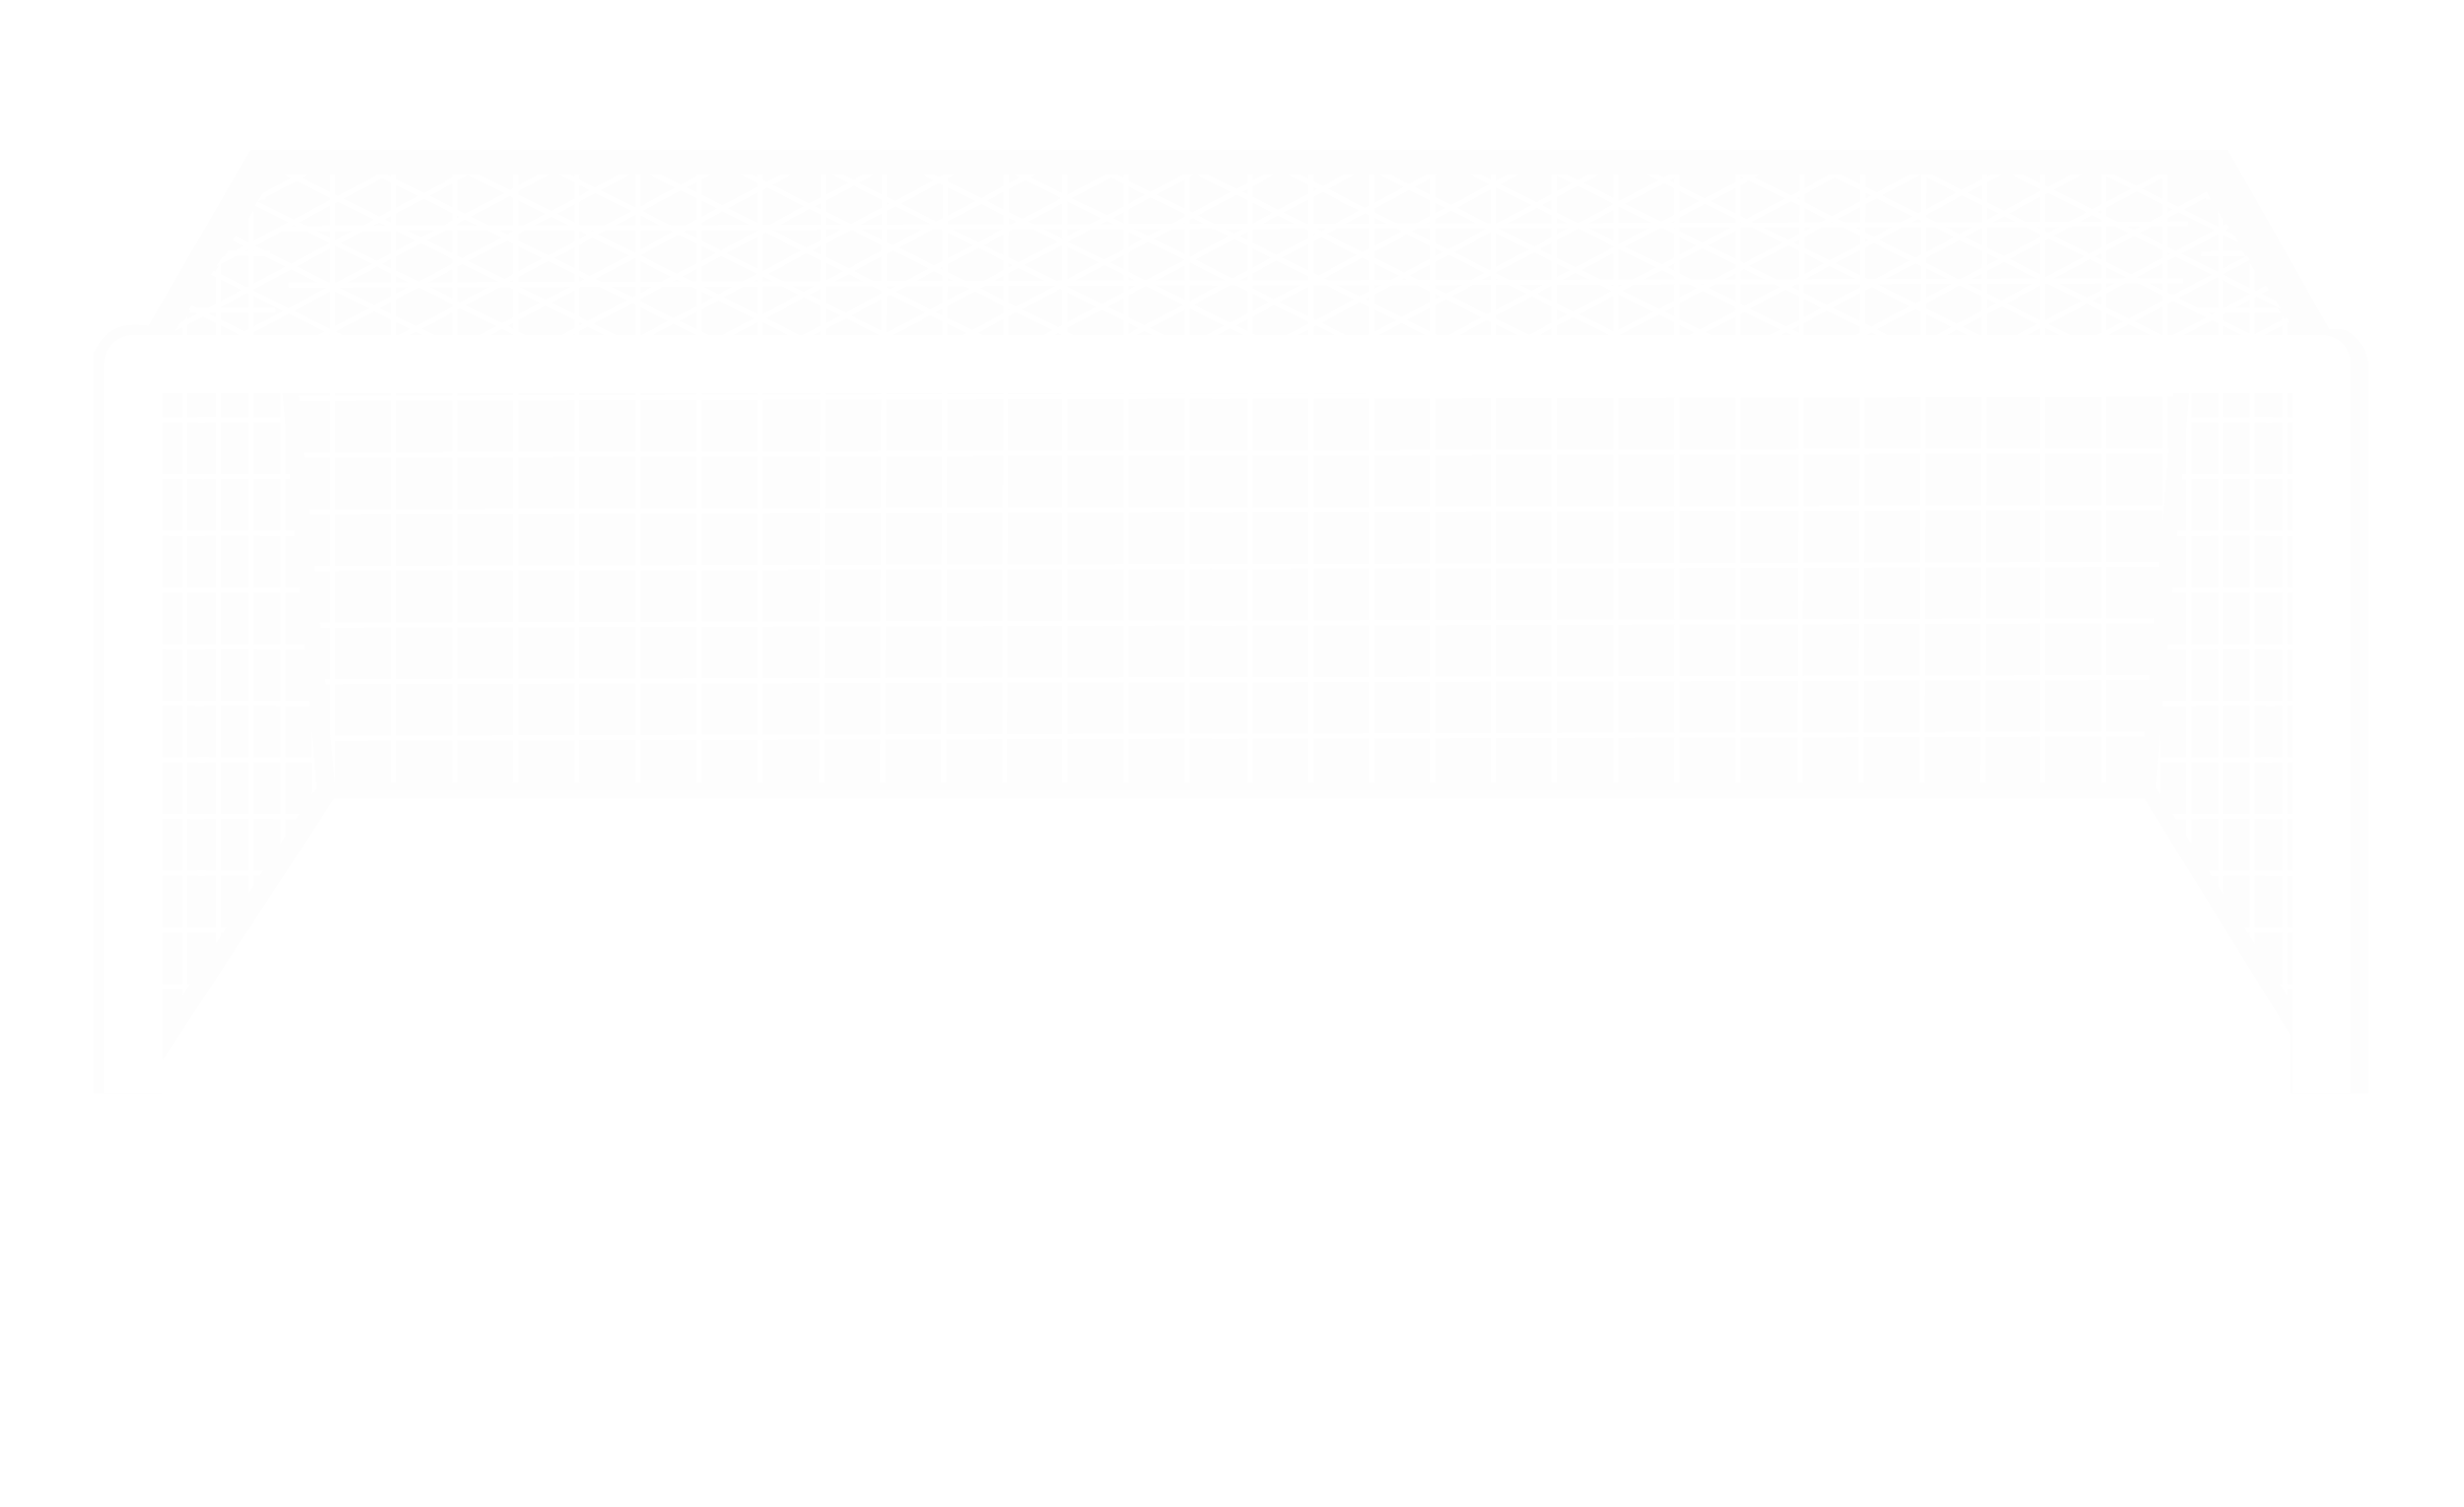 <svg version="1.2" xmlns="http://www.w3.org/2000/svg" viewBox="0 0 1081 674" width="121" height="74">
	<title>football-goal-svg</title>
	<defs>
		<filter x="-50%" y="-50%" width="200%" height="200%" id="f1"> <feGaussianBlur stdDeviation="15.7"/> </filter>
		<clipPath clipPathUnits="userSpaceOnUse" id="cp1">
			<path d="m969.85 78.8l-23.01 270.63c-0.02 0.29-0.32 0.51-0.68 0.51h-806.28c-0.36 0-0.66-0.22-0.69-0.51l-25.3-270.63c-0.03-0.32 0.28-0.59 0.67-0.59h854.6c0.4 0 0.72 0.27 0.69 0.59z"/>
		</clipPath>
		<clipPath clipPathUnits="userSpaceOnUse" id="cp2">
			<path d="m953.67 352.04l22.46-264.03c0.02-0.2 0.1-0.29 0.15-0.33q0.11-0.11 0.4-0.16 0.28-0.04 0.44 0.03c0.07 0.02 0.19 0.08 0.3 0.27l50.25 81.64q0.07 0.12 0.07 0.25v297.44c0 0.22-0.08 0.3-0.13 0.35q-0.1 0.11-0.4 0.18-0.29 0.04-0.46-0.02c-0.06-0.02-0.18-0.08-0.31-0.27l-72.69-115.06q-0.09-0.14-0.08-0.29z"/>
		</clipPath>
		<clipPath clipPathUnits="userSpaceOnUse" id="cp3">
			<path d="m131.08 352.03l-22.91-264.13c-0.02-0.21-0.1-0.29-0.15-0.34q-0.12-0.1-0.41-0.16-0.29-0.03-0.45 0.03c-0.07 0.03-0.19 0.08-0.3 0.27l-51.34 81.77q-0.08 0.11-0.08 0.24v297.56c0 0.21 0.08 0.3 0.13 0.34q0.11 0.12 0.4 0.18 0.31 0.05 0.47-0.01c0.07-0.03 0.19-0.08 0.31-0.27l74.26-115.2q0.09-0.13 0.07-0.28z"/>
		</clipPath>
		<clipPath clipPathUnits="userSpaceOnUse" id="cp4">
			<path d="m971.72 78.52l46.09 72.41c0.23 0.37-0.09 0.8-0.6 0.8h-950.66c-0.51 0-0.84-0.43-0.61-0.8l46.09-72.42c0.11-0.18 0.34-0.3 0.6-0.3h858.48c0.26 0 0.5 0.12 0.61 0.31z"/>
		</clipPath>
	</defs>
	<style>
		.s0 { opacity: .1;filter: url(#f1);fill: #000000 } 
		.s1 { opacity: .1;fill: #ffffff;stroke: #ffffff;stroke-linecap: round;stroke-linejoin: round;stroke-width: 6.4 } 
		.s2 { fill: none;stroke: #ffffff;stroke-linecap: round;stroke-width: 2.3 } 
		.s3 { fill: none;stroke: #ffffff;stroke-linejoin: round;stroke-width: 26.1 } 
	</style>
	<g id="Layer">
		<path id="Layer" class="s0" d="m101.5 67h884.3l45.6 80.4c5.7-0.7 8.5 0.1 12.9 5 3.2 3.4 4.6 8 4.6 12.7v323.9h-34.9v-26l-65.5-106h-809.5l-77 117.5v14.5h-30.7v-331.1c5.9-10.9 11.3-13.7 24.6-12.2z"/>
	</g>
	<path id="Layer" class="s1" d="m977 74.9l-28.1 278.1c0 0.2-0.3 0.4-0.7 0.4l-812.6 0.1c-0.4 0-0.7-0.3-0.7-0.6l-23.5-278c-0.1-0.3 0.2-0.6 0.6-0.6h864.3c0.4 0 0.7 0.3 0.7 0.6z"/>
	<g id="Clip-Path" clip-path="url(#cp1)">
		<g id="Layer">
			<path id="Layer" fill-rule="evenodd" class="s2" d="m94.7 305l442-1"/>
			<path id="Layer" fill-rule="evenodd" class="s2" d="m532.1 304.1l442-1.1"/>
			<path id="Layer" fill-rule="evenodd" class="s2" d="m329.3 497.1v-677.6"/>
			<path id="Layer" fill-rule="evenodd" class="s2" d="m766.7 496.1v-677.6"/>
			<path id="Layer" fill-rule="evenodd" class="s2" d="m94.7 102.3l442-1.1"/>
			<path id="Layer" fill-rule="evenodd" class="s2" d="m532.1 101.3l442-1.1"/>
			<path id="Layer" fill-rule="evenodd" class="s2" d="m111 497.6v-677.6"/>
			<path id="Layer" fill-rule="evenodd" class="s2" d="m548.4 496.7v-677.6"/>
			<path id="Layer" fill-rule="evenodd" class="s2" d="m438.4 496.6l2.1-677.6"/>
			<path id="Layer" fill-rule="evenodd" class="s2" d="m875.9 495.6l2-677.6"/>
			<path id="Layer" fill-rule="evenodd" class="s2" d="m94.7 203.6l442-1"/>
			<path id="Layer" fill-rule="evenodd" class="s2" d="m532.1 202.7l442-1.1"/>
			<path id="Layer" fill-rule="evenodd" class="s2" d="m220.1 497.4v-677.6"/>
			<path id="Layer" fill-rule="evenodd" class="s2" d="m657.6 496.4v-677.6"/>
			<path id="Layer" fill-rule="evenodd" class="s2" d="m532.1 354.8l442-1.1"/>
			<path id="Layer" fill-rule="evenodd" class="s2" d="m383.9 496.9l2-677.6"/>
			<path id="Layer" fill-rule="evenodd" class="s2" d="m821.3 495.9l2-677.6"/>
			<path id="Layer" fill-rule="evenodd" class="s2" d="m94.7 153l442-1.1"/>
			<path id="Layer" fill-rule="evenodd" class="s2" d="m532.1 152l442-1.1"/>
			<path id="Layer" fill-rule="evenodd" class="s2" d="m94.9 76.9l442-1.1"/>
			<path id="Layer" fill-rule="evenodd" class="s2" d="m532.3 75.9l442-1"/>
			<path id="Layer" fill-rule="evenodd" class="s2" d="m165.6 497.5v-677.6"/>
			<path id="Layer" fill-rule="evenodd" class="s2" d="m603 496.5v-677.6"/>
			<path id="Layer" fill-rule="evenodd" class="s2" d="m493 496.7v-677.6"/>
			<path id="Layer" fill-rule="evenodd" class="s2" d="m930.4 495.8v-677.7"/>
			<path id="Layer" fill-rule="evenodd" class="s2" d="m94.7 254.3l442-1"/>
			<path id="Layer" fill-rule="evenodd" class="s2" d="m532.1 253.4l442-1.1"/>
			<path id="Layer" fill-rule="evenodd" class="s2" d="m274.7 497.2v-677.6"/>
			<path id="Layer" fill-rule="evenodd" class="s2" d="m712.2 496.3v-677.6"/>
			<path id="Layer" fill-rule="evenodd" class="s2" d="m94.7 330.4l442-1.1"/>
			<path id="Layer" fill-rule="evenodd" class="s2" d="m532.1 329.4l442-1.1"/>
			<path id="Layer" fill-rule="evenodd" class="s2" d="m356.6 497.1l2-677.7"/>
			<path id="Layer" fill-rule="evenodd" class="s2" d="m794 496.1l2.1-677.6"/>
			<path id="Layer" fill-rule="evenodd" class="s2" d="m94.7 127.6l442-1.1"/>
			<path id="Layer" fill-rule="evenodd" class="s2" d="m532.1 126.6l442-1"/>
			<path id="Layer" fill-rule="evenodd" class="s2" d="m138.3 497.6v-677.6"/>
			<path id="Layer" fill-rule="evenodd" class="s2" d="m575.7 496.6v-677.6"/>
			<path id="Layer" fill-rule="evenodd" class="s2" d="m465.7 496.8v-677.6"/>
			<path id="Layer" fill-rule="evenodd" class="s2" d="m903.1 495.8v-677.6"/>
			<path id="Layer" fill-rule="evenodd" class="s2" d="m94.7 229l442-1.1"/>
			<path id="Layer" fill-rule="evenodd" class="s2" d="m532.1 228l442-1"/>
			<path id="Layer" fill-rule="evenodd" class="s2" d="m247.4 497.3v-677.6"/>
			<path id="Layer" fill-rule="evenodd" class="s2" d="m684.8 496.4v-677.7"/>
			<path id="Layer" fill-rule="evenodd" class="s2" d="m411.2 496.8l2-677.7"/>
			<path id="Layer" fill-rule="evenodd" class="s2" d="m848.6 495.8l2-677.6"/>
			<path id="Layer" fill-rule="evenodd" class="s2" d="m94.7 178.3l442-1.1"/>
			<path id="Layer" fill-rule="evenodd" class="s2" d="m532.1 177.3l442-1"/>
			<path id="Layer" fill-rule="evenodd" class="s2" d="m192.9 497.4v-677.6"/>
			<path id="Layer" fill-rule="evenodd" class="s2" d="m630.3 496.5v-677.6"/>
			<path id="Layer" fill-rule="evenodd" class="s2" d="m520.3 496.7v-677.7"/>
			<path id="Layer" fill-rule="evenodd" class="s2" d="m957.7 495.7v-677.6"/>
			<path id="Layer" fill-rule="evenodd" class="s2" d="m94.7 279.7l442-1.1"/>
			<path id="Layer" fill-rule="evenodd" class="s2" d="m532.1 278.7l442-1.1"/>
			<path id="Layer" fill-rule="evenodd" class="s2" d="m302 497.2v-677.6"/>
			<path id="Layer" fill-rule="evenodd" class="s2" d="m739.4 496.2v-677.6"/>
		</g>
	</g>
	<path id="Layer" class="s1" d="m1027.7 162.4v313.1c0 0.2 0 0.3-0.1 0.4q-0.1 0.1-0.4 0.1-0.3 0.1-0.4 0c-0.1 0-0.2-0.1-0.3-0.3l-78-127.1q-0.1-0.2 0-0.3l27.4-274.4c0-0.2 0.1-0.3 0.1-0.3q0.2-0.1 0.4-0.1 0.3-0.1 0.5 0c0.1 0 0.2 0.1 0.3 0.3l50.5 88.3q0 0.2 0 0.3z"/>
	<path id="Layer" class="s1" d="m55.4 162.4v313.8c0 0.2 0.1 0.3 0.1 0.3q0.1 0.2 0.4 0.2 0.3 0 0.5 0c0 0 0.2-0.1 0.3-0.3l78.4-120.7q0.1-0.1 0.1-0.3l-26.9-281.5c0-0.2-0.1-0.3-0.1-0.3q-0.2-0.1-0.5-0.2-0.2 0-0.4 0.1c-0.1 0-0.2 0-0.3 0.2l-51.5 88.4q-0.1 0.1-0.1 0.3z"/>
	<g id="Clip-Path" clip-path="url(#cp2)">
		<g id="Layer">
			<path id="Layer" fill-rule="evenodd" class="s2" d="m775.6 441.8l229.7-0.6"/>
			<path id="Layer" fill-rule="evenodd" class="s2" d="m1002.9 441.3l229.7-0.5"/>
			<path id="Layer" fill-rule="evenodd" class="s2" d="m775.6 239l229.7-0.5"/>
			<path id="Layer" fill-rule="evenodd" class="s2" d="m1002.9 238.6l229.7-0.6"/>
			<path id="Layer" fill-rule="evenodd" class="s2" d="m775.7 163l229.7-0.6"/>
			<path id="Layer" fill-rule="evenodd" class="s2" d="m1003 162.5l229.8-0.6"/>
			<path id="Layer" fill-rule="evenodd" class="s2" d="m1011.4 634v-677.7"/>
			<path id="Layer" fill-rule="evenodd" class="s2" d="m954.2 633.8l1.1-677.6"/>
			<path id="Layer" fill-rule="evenodd" class="s2" d="m775.6 340.4l229.7-0.6"/>
			<path id="Layer" fill-rule="evenodd" class="s2" d="m775.6 88.6l229.7-0.6"/>
			<path id="Layer" fill-rule="evenodd" class="s2" d="m1002.9 339.9l229.7-0.5"/>
			<path id="Layer" fill-rule="evenodd" class="s2" d="m1002.9 88.1l229.7-0.6"/>
			<path id="Layer" fill-rule="evenodd" class="s2" d="m775.6 289.7l229.7-0.5"/>
			<path id="Layer" fill-rule="evenodd" class="s2" d="m1002.9 289.3l229.7-0.6"/>
			<path id="Layer" fill-rule="evenodd" class="s2" d="m775.7 213.7l229.7-0.6"/>
			<path id="Layer" fill-rule="evenodd" class="s2" d="m1003 213.2l229.8-0.6"/>
			<path id="Layer" fill-rule="evenodd" class="s2" d="m982.6 633.9v-677.6"/>
			<path id="Layer" fill-rule="evenodd" class="s2" d="m775.6 391.1l229.7-0.5"/>
			<path id="Layer" fill-rule="evenodd" class="s2" d="m775.6 139.3l229.7-0.6"/>
			<path id="Layer" fill-rule="evenodd" class="s2" d="m1002.9 390.7l229.7-0.6"/>
			<path id="Layer" fill-rule="evenodd" class="s2" d="m1002.9 138.8l229.7-0.5"/>
			<path id="Layer" fill-rule="evenodd" class="s2" d="m775.6 467.1l229.7-0.5"/>
			<path id="Layer" fill-rule="evenodd" class="s2" d="m1002.9 466.7l229.7-0.6"/>
			<path id="Layer" fill-rule="evenodd" class="s2" d="m775.6 264.4l229.7-0.6"/>
			<path id="Layer" fill-rule="evenodd" class="s2" d="m1002.9 263.9l229.7-0.5"/>
			<path id="Layer" fill-rule="evenodd" class="s2" d="m775.7 188.3l229.7-0.6"/>
			<path id="Layer" fill-rule="evenodd" class="s2" d="m1003 187.8l229.8-0.5"/>
			<path id="Layer" fill-rule="evenodd" class="s2" d="m1025.6 633.9v-677.6"/>
			<path id="Layer" fill-rule="evenodd" class="s2" d="m968.4 634v-677.6"/>
			<path id="Layer" fill-rule="evenodd" class="s2" d="m775.6 365.8l229.7-0.6"/>
			<path id="Layer" fill-rule="evenodd" class="s2" d="m775.6 113.9l229.7-0.5"/>
			<path id="Layer" fill-rule="evenodd" class="s2" d="m1002.9 365.3l229.7-0.6"/>
			<path id="Layer" fill-rule="evenodd" class="s2" d="m1002.9 113.5l229.7-0.6"/>
			<path id="Layer" fill-rule="evenodd" class="s2" d="m775.6 315.1l229.7-0.6"/>
			<path id="Layer" fill-rule="evenodd" class="s2" d="m1002.9 314.6l229.7-0.6"/>
			<path id="Layer" fill-rule="evenodd" class="s2" d="m996.8 633.9v-677.6"/>
			<path id="Layer" fill-rule="evenodd" class="s2" d="m775.6 416.4l229.7-0.5"/>
			<path id="Layer" fill-rule="evenodd" class="s2" d="m1002.9 416l229.7-0.6"/>
		</g>
	</g>
	<g id="Clip-Path" clip-path="url(#cp3)">
		<g id="Layer">
			<path id="Layer" fill-rule="evenodd" class="s2" d="m312.8 441.8l-234.4-0.6"/>
			<path id="Layer" fill-rule="evenodd" class="s2" d="m80.8 441.3l-234.3-0.5"/>
			<path id="Layer" fill-rule="evenodd" class="s2" d="m312.8 239l-234.4-0.5"/>
			<path id="Layer" fill-rule="evenodd" class="s2" d="m80.8 238.6l-234.3-0.6"/>
			<path id="Layer" fill-rule="evenodd" class="s2" d="m312.7 163l-234.4-0.6"/>
			<path id="Layer" fill-rule="evenodd" class="s2" d="m80.7 162.5l-234.4-0.6"/>
			<path id="Layer" fill-rule="evenodd" class="s2" d="m72.1 633.9v-677.6"/>
			<path id="Layer" fill-rule="evenodd" class="s2" d="m130.5 633.8l-1.1-677.7"/>
			<path id="Layer" fill-rule="evenodd" class="s2" d="m312.8 340.4l-234.4-0.6"/>
			<path id="Layer" fill-rule="evenodd" class="s2" d="m312.8 88.6l-234.4-0.6"/>
			<path id="Layer" fill-rule="evenodd" class="s2" d="m80.8 339.9l-234.3-0.5"/>
			<path id="Layer" fill-rule="evenodd" class="s2" d="m80.8 88.1l-234.3-0.6"/>
			<path id="Layer" fill-rule="evenodd" class="s2" d="m312.8 289.7l-234.4-0.5"/>
			<path id="Layer" fill-rule="evenodd" class="s2" d="m80.8 289.3l-234.3-0.6"/>
			<path id="Layer" fill-rule="evenodd" class="s2" d="m312.7 213.6l-234.4-0.5"/>
			<path id="Layer" fill-rule="evenodd" class="s2" d="m80.7 213.2l-234.4-0.6"/>
			<path id="Layer" fill-rule="evenodd" class="s2" d="m101.6 633.9v-677.6"/>
			<path id="Layer" fill-rule="evenodd" class="s2" d="m312.8 391.1l-234.4-0.6"/>
			<path id="Layer" fill-rule="evenodd" class="s2" d="m312.8 139.3l-234.4-0.6"/>
			<path id="Layer" fill-rule="evenodd" class="s2" d="m80.8 390.6l-234.4-0.5"/>
			<path id="Layer" fill-rule="evenodd" class="s2" d="m80.8 138.8l-234.4-0.6"/>
			<path id="Layer" fill-rule="evenodd" class="s2" d="m312.8 467.1l-234.4-0.5"/>
			<path id="Layer" fill-rule="evenodd" class="s2" d="m80.8 466.7l-234.3-0.6"/>
			<path id="Layer" fill-rule="evenodd" class="s2" d="m312.8 264.4l-234.4-0.6"/>
			<path id="Layer" fill-rule="evenodd" class="s2" d="m80.8 263.9l-234.3-0.6"/>
			<path id="Layer" fill-rule="evenodd" class="s2" d="m312.7 188.3l-234.4-0.6"/>
			<path id="Layer" fill-rule="evenodd" class="s2" d="m80.7 187.8l-234.4-0.5"/>
			<path id="Layer" fill-rule="evenodd" class="s2" d="m57.7 633.9v-677.6"/>
			<path id="Layer" fill-rule="evenodd" class="s2" d="m116 634v-677.7"/>
			<path id="Layer" fill-rule="evenodd" class="s2" d="m312.8 365.8l-234.4-0.6"/>
			<path id="Layer" fill-rule="evenodd" class="s2" d="m312.8 113.9l-234.4-0.6"/>
			<path id="Layer" fill-rule="evenodd" class="s2" d="m80.8 365.3l-234.3-0.6"/>
			<path id="Layer" fill-rule="evenodd" class="s2" d="m80.8 113.4l-234.3-0.5"/>
			<path id="Layer" fill-rule="evenodd" class="s2" d="m312.8 315.1l-234.4-0.6"/>
			<path id="Layer" fill-rule="evenodd" class="s2" d="m80.8 314.6l-234.3-0.6"/>
			<path id="Layer" fill-rule="evenodd" class="s2" d="m87.1 633.9v-677.6"/>
			<path id="Layer" fill-rule="evenodd" class="s2" d="m312.8 416.4l-234.4-0.5"/>
			<path id="Layer" fill-rule="evenodd" class="s2" d="m80.8 416l-234.3-0.6"/>
		</g>
	</g>
	<g id="Clip-Path" clip-path="url(#cp4)">
		<g id="Layer">
			<path id="Layer" fill-rule="evenodd" class="s2" d="m84.5 20l330 164.8m-3.3-1.5l330.4 165m-618.6-154l527.8-281.4m-229.7 430.3l527.7-281.4m-900.2 95.3l527.7-281.3m-109.1-30.2l301.3 150.5m-421.8 310l527.7-281.4m-109.2-30.1l301.3 150.4m-962.1 40l527.7-281.4m-229.6 430.3l527.7-281.4m-956 67.5l527.8-281.4m-538.6 266.2l527.7-281.4m-218.8 445.5l527.7-281.4m-765.9 89l301.3 150.5m-3.2-1.6l301.3 150.5m-435.9-144.6l529.1-280.7m-231 429.6l529.1-280.6m-864.5 113.2l529.1-280.7m-301.2-44.4l301.3 150.5m-231.1 323.5l529.1-280.6m-301.2-44.4l301.3 150.4m-901.8-11.4l527.7-281.4m-229.6 430.3l527.7-281.4m-838 12.3l301.3 150.4m-3.2-1.5l301.3 150.4m-531.4-151.2l529.1-280.7m-231 429.6l529.1-280.7m-957.4 66.8l527.8-281.4m-111.5 9.5l301.3 150.4m-419.5 270.4l527.7-281.4m-111.4 9.5l301.3 150.5m-959.9 0.3l527.8-281.4m-107.9-49.8l301.3 150.4m-423.1 329.7l527.7-281.3m-107.8-49.9l301.3 150.5m-870.5 106.1l527.8-281.4m-229.7 430.3l527.7-281.3m-1047.1-10.7l301.3 150.4m-3.2-1.5l301.3 150.4m-359.5-146.9l527.7-281.4m-229.6 430.3l527.7-281.4m-936.4-118.6l329.9 164.9m-105.2-255l301.3 150.4m-199.3 103.1l330.4 165m-134.3-269.6l301.3 150.5m-769.2 13.9l529.2-280.7m-231.1 429.6l529.2-280.7m-941.4-59.8l329.9 164.9m-3.2-1.5l330.4 165m-691.9-211.1l527.8-281.3m-229.7 430.3l527.8-281.4m-604.6-54.7l301.3 150.5m-105.2-255l301.3 150.4m-199.3 103.1l301.3 150.4m-105.2-255l301.3 150.4m-736.1-226.3l301.3 150.5m-3.2-1.5l301.3 150.4m-917.3-99.3l527.8-281.4m-229.7 430.3l527.8-281.4m-804.3 90.2l301.3 150.5m-3.2-1.5l301.3 150.4m-382.3-415.1l301.3 150.4m-3.2-1.5l301.3 150.4m-687.2-282.2l330 164.8m-105.2-254.9l301.3 150.4m-199.4 103.1l330.5 165m-134.4-269.6l301.3 150.4m-676.8-257.8l301.3 150.4m-3.2-1.5l301.3 150.4m-836.5-173.1l301.3 150.4m-3.2-1.5l301.3 150.5m-382.3-415.2l301.3 150.5m-3.2-1.6l301.3 150.5m-658.6-267.8l301.3 150.4m-105.2-255l301.3 150.5m-199.3 103l301.3 150.4m-105.2-255l301.3 150.5m-815.2-184.3l301.3 150.5m-3.2-1.6l301.3 150.5m-816.6-183.6l301.3 150.4m-3.2-1.5l301.3 150.4m-321.1-148.1l527.7-281.4m-229.6 430.3l527.7-281.4m-507.1 291.8l527.7-281.4m-502.2 288l527.8-281.4m-1020.9-134.4l329.9 164.9m-3.3-1.5l330.5 165m-431-419.1l301.3 150.5m-3.2-1.6l301.3 150.5"/>
		</g>
	</g>
	<path id="Layer" fill-rule="evenodd" class="s3" d="m49.1 489v-326.1h978.8v326.1"/>
</svg>